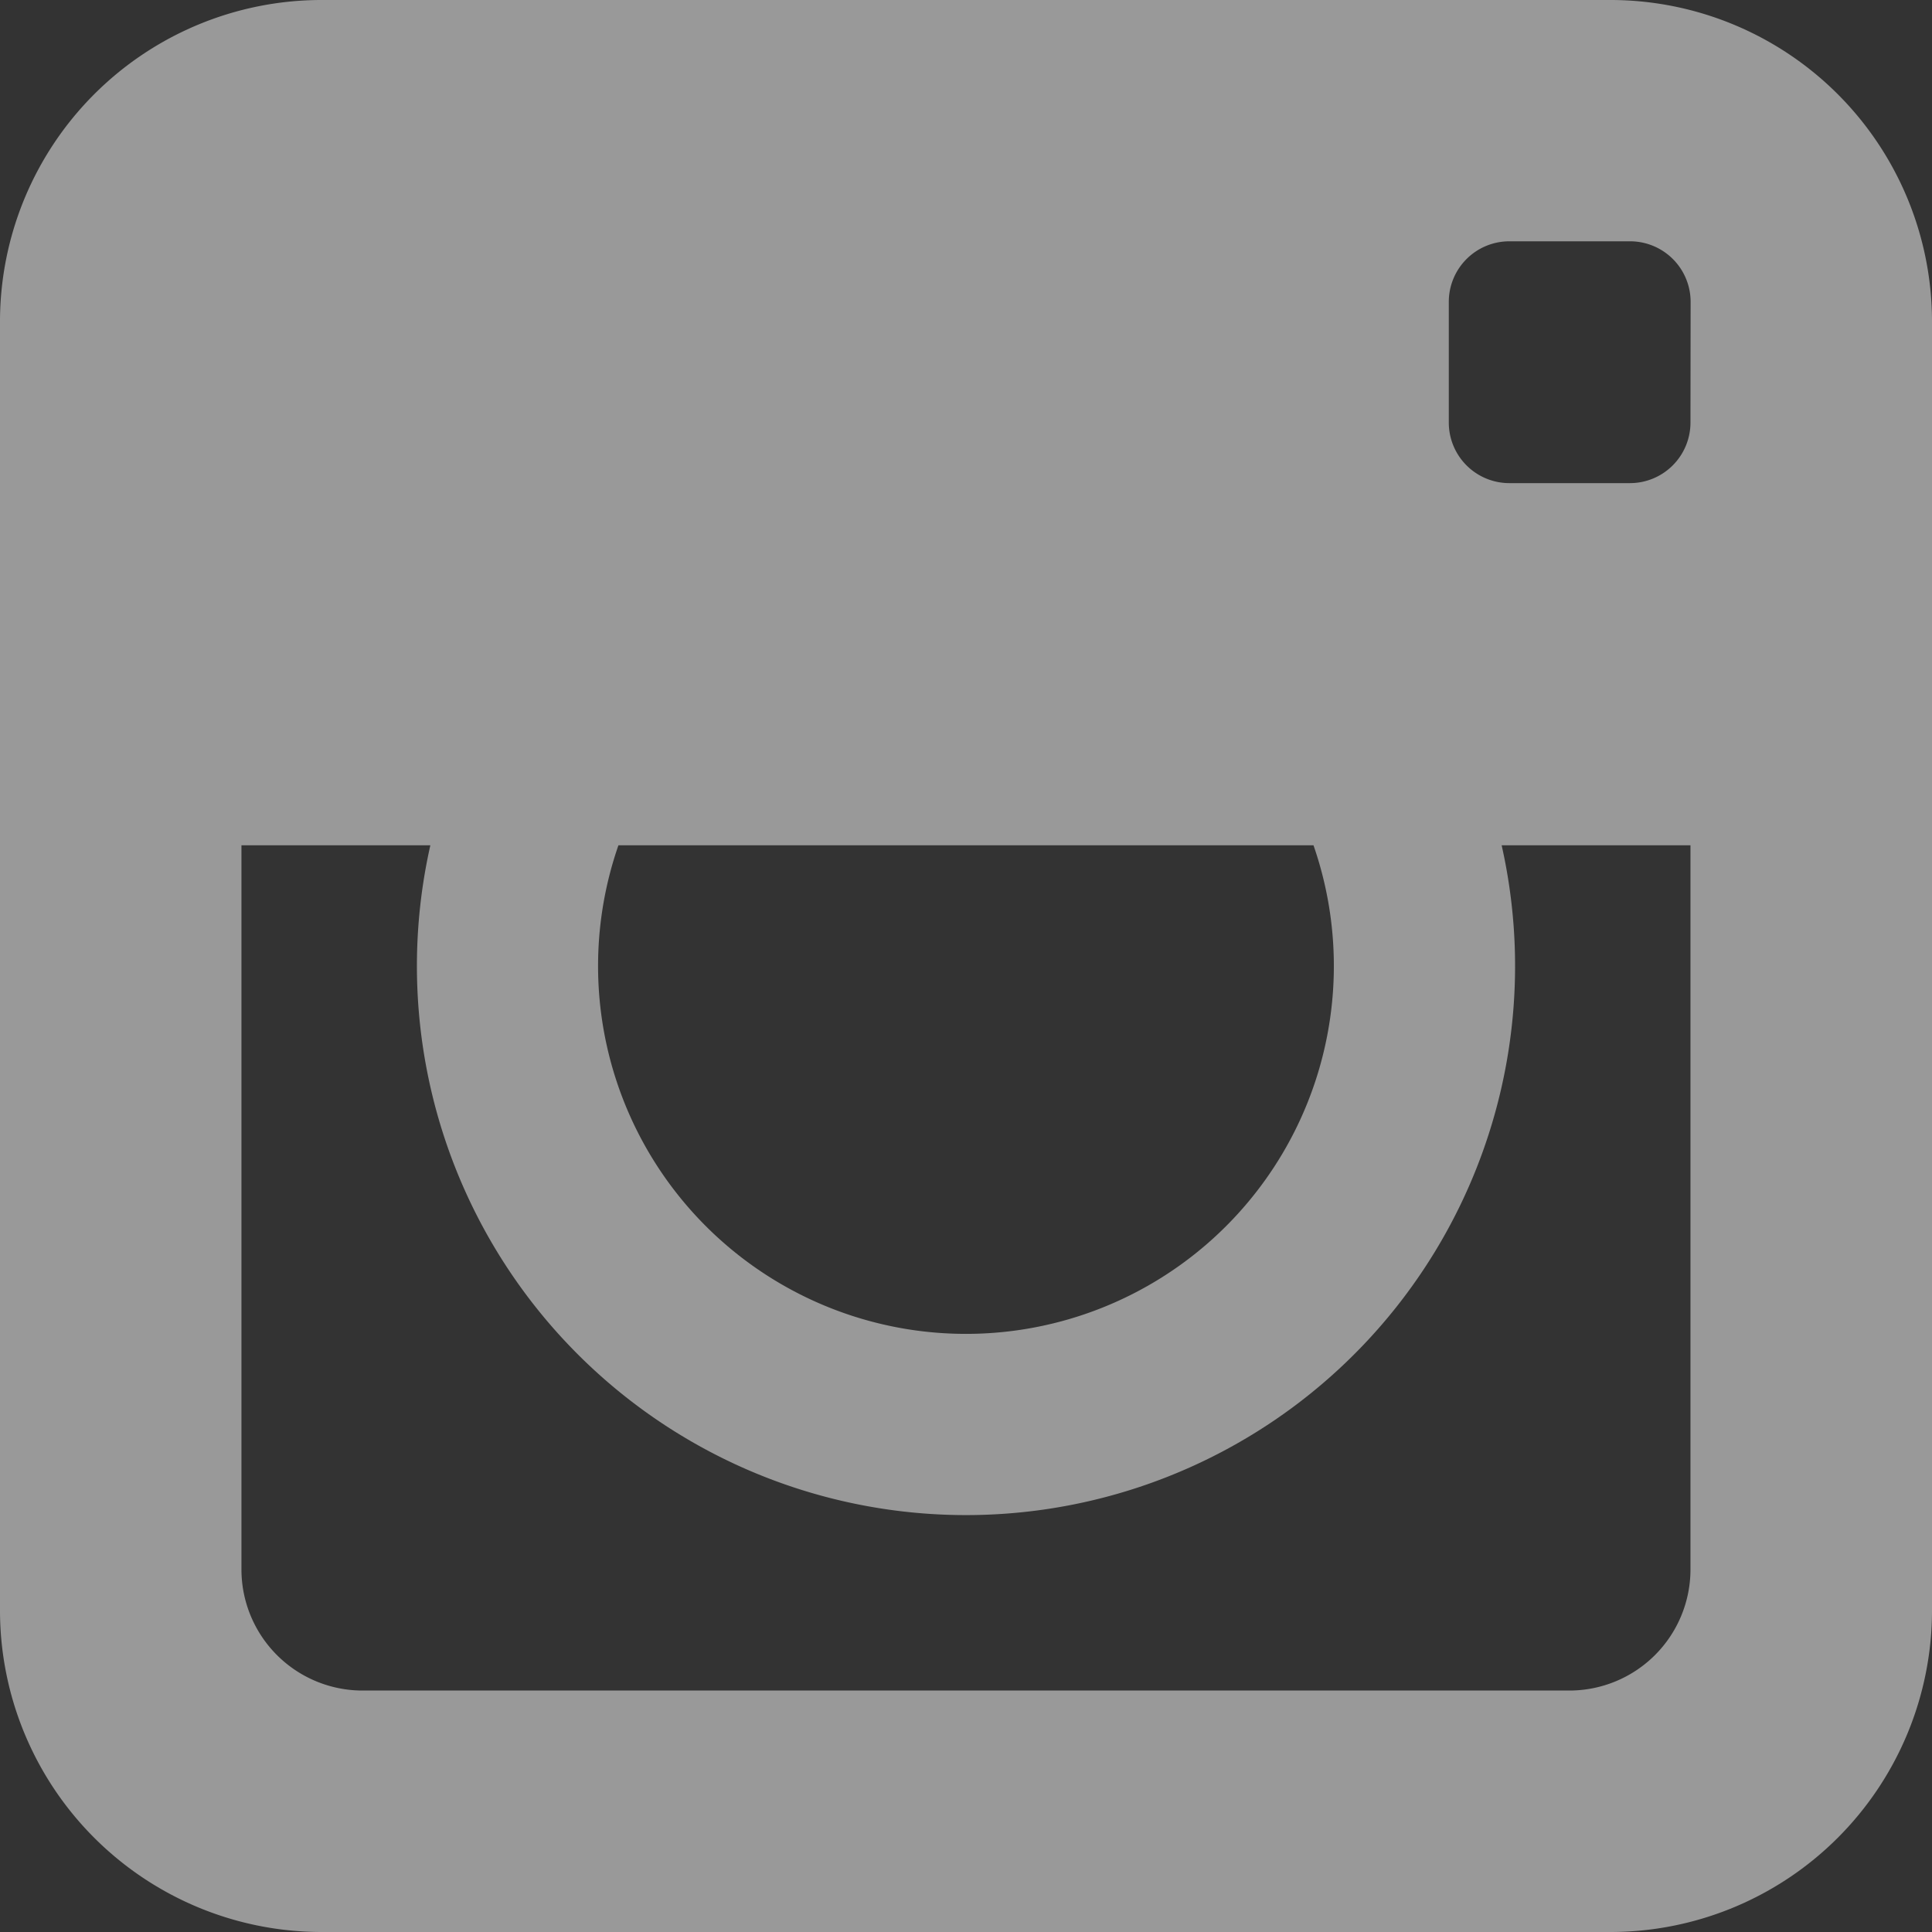 <svg xmlns="http://www.w3.org/2000/svg" width="25.517" height="25.517" viewBox="0 0 25.517 25.517">
  <rect x="0" y="0" width="25.517" height="25.517" fill="#333333" stroke="none"/>
  <path id="Icon_metro-instagram" data-name="Icon metro-instagram" d="M23.852,1.928H6.807A4.249,4.249,0,0,0,2.571,6.164V23.209a4.249,4.249,0,0,0,4.236,4.236H23.852a4.249,4.249,0,0,0,4.236-4.236V6.164a4.249,4.249,0,0,0-4.236-4.236ZM10.739,13.092h9.18a4.859,4.859,0,1,1-9.18,0Zm14.159,0v9.568A1.6,1.6,0,0,1,23.3,24.256H7.355A1.6,1.6,0,0,1,5.76,22.661V13.092H8.255a7.252,7.252,0,1,0,14.149,0H24.9Zm0-5.583a.8.8,0,0,1-.8.8H22.506a.8.8,0,0,1-.8-.8V5.915a.8.8,0,0,1,.8-.8H24.1a.8.8,0,0,1,.8.8Z" transform="translate(-2.571 -1.928)" fill="#fff" opacity="0.5"/>
</svg>
